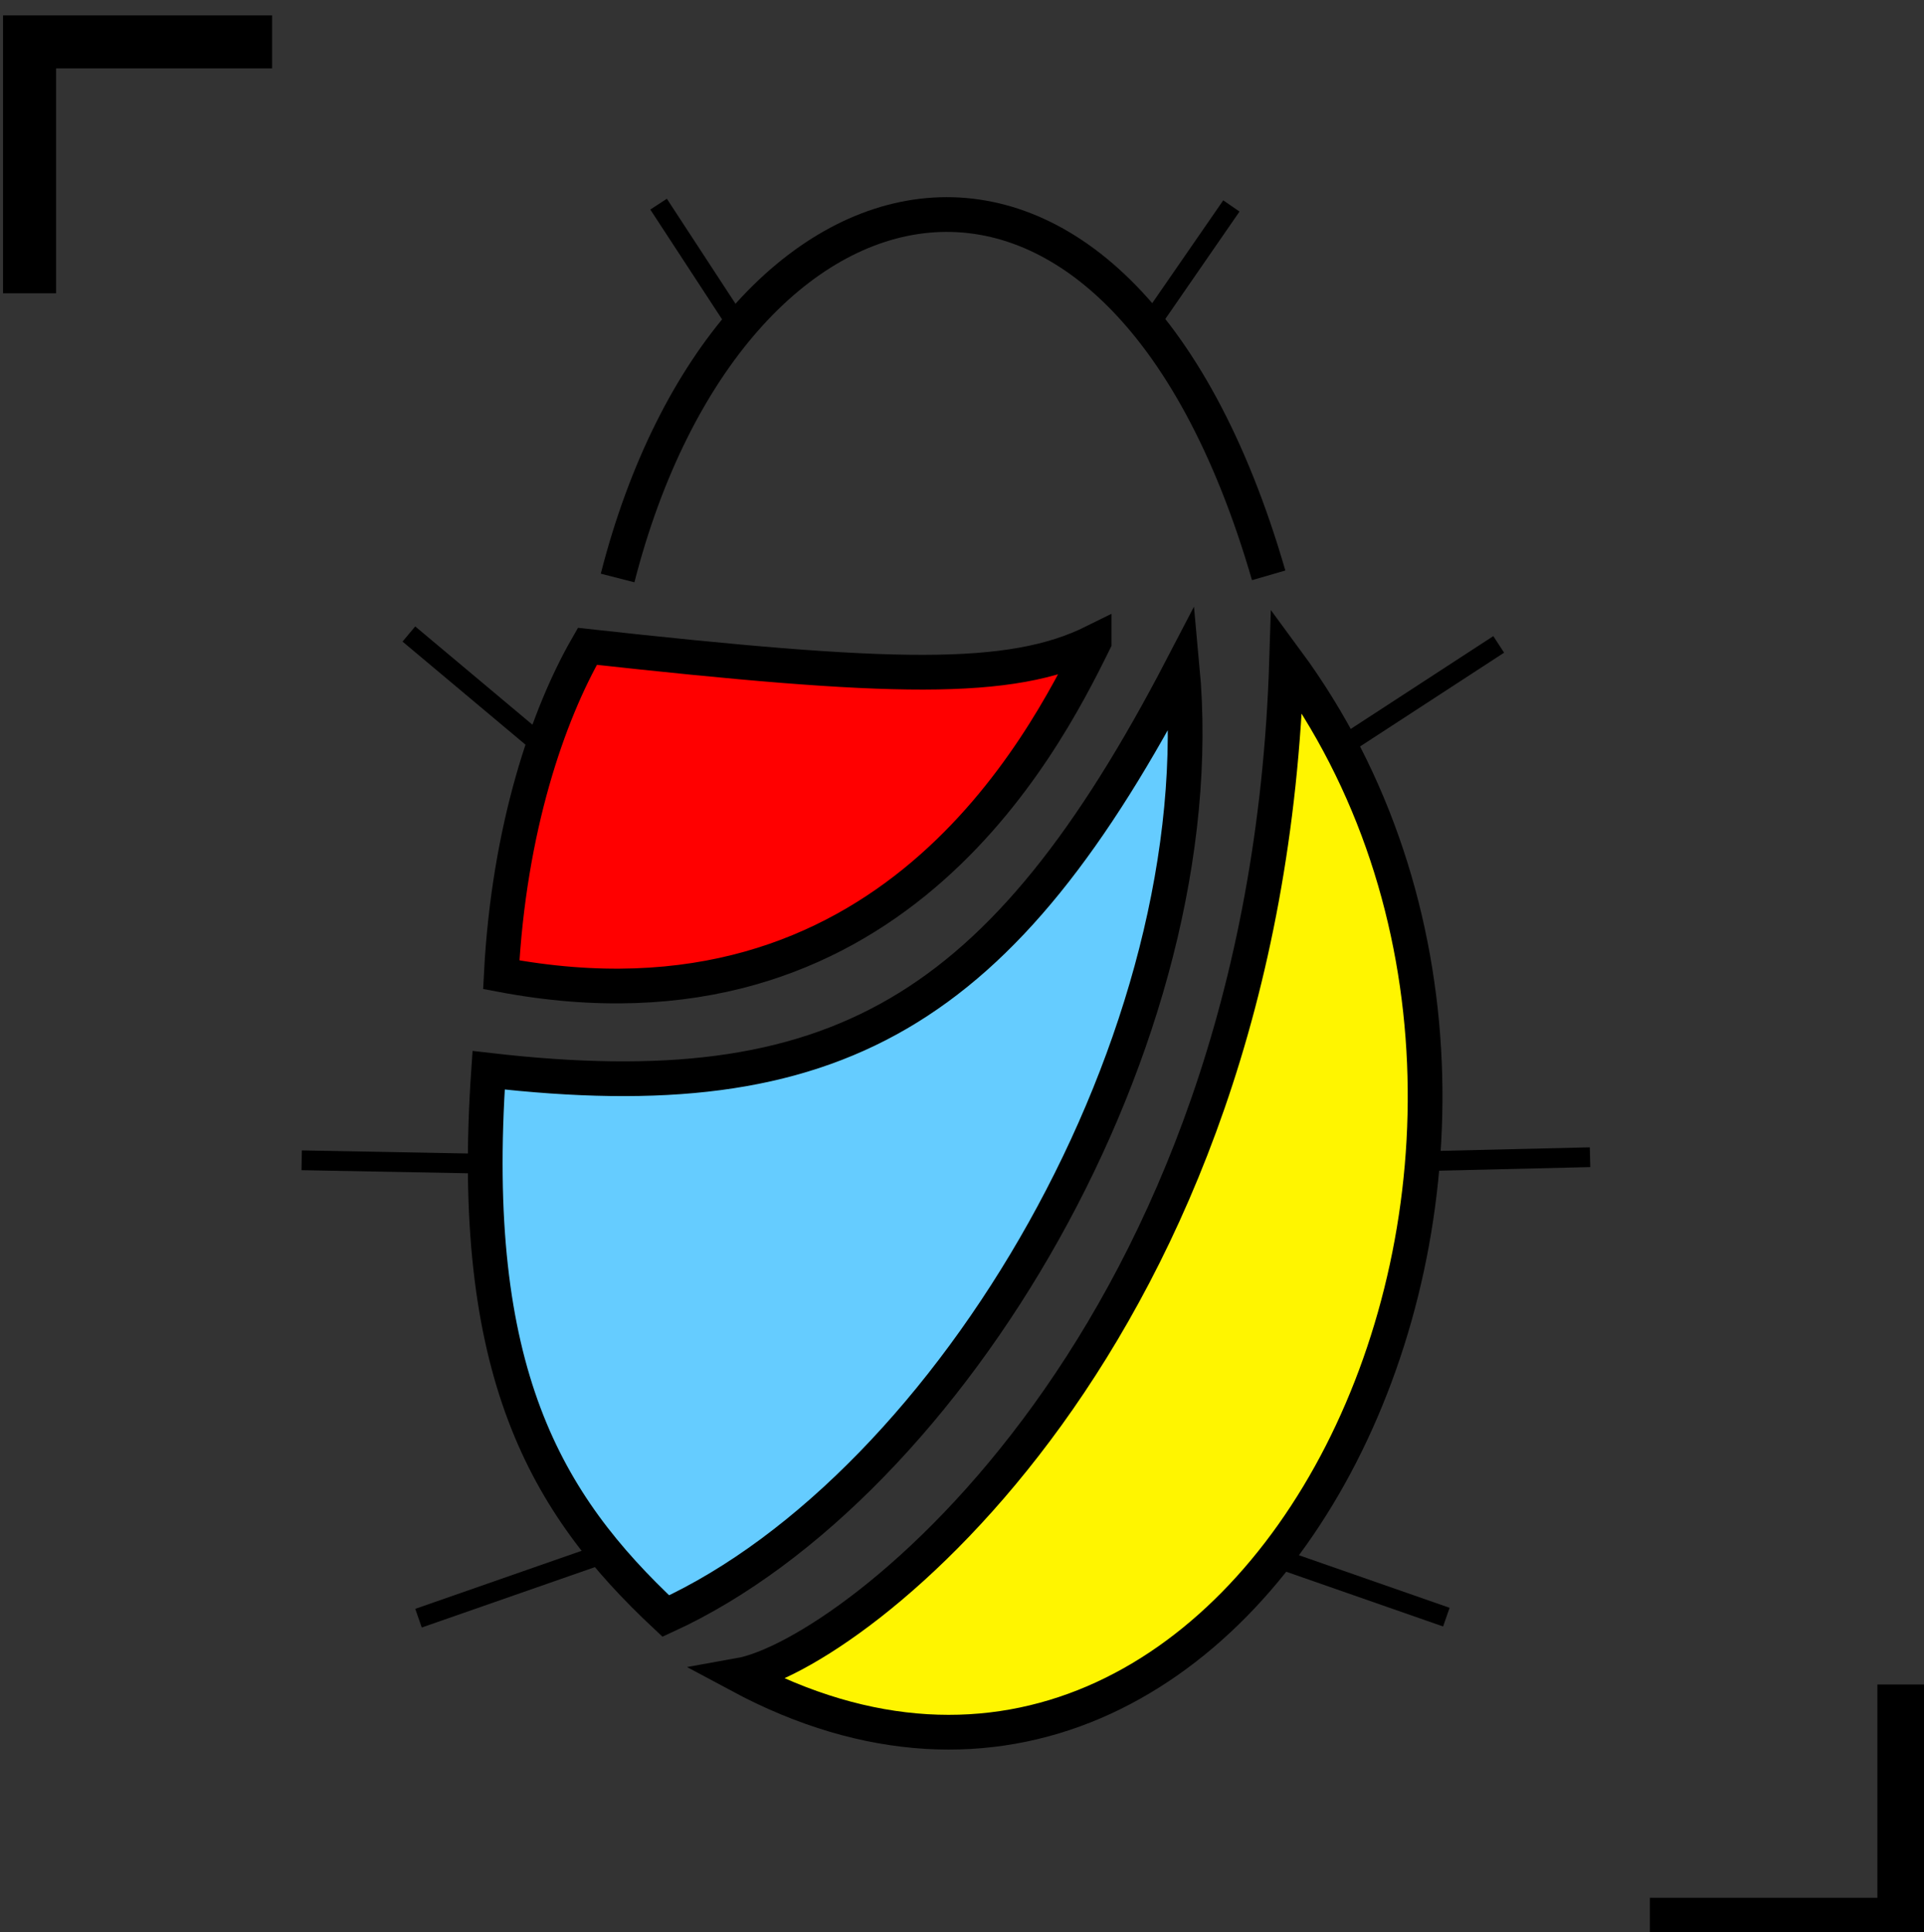 <?xml version="1.0" encoding="UTF-8" standalone="no"?>
<!-- Created with Inkscape (http://www.inkscape.org/) -->
<svg id="svg2" xmlns:rdf="http://www.w3.org/1999/02/22-rdf-syntax-ns#" xmlns="http://www.w3.org/2000/svg" height="32.134" width="32.002" version="1.1" xmlns:cc="http://creativecommons.org/ns#" xmlns:dc="http://purl.org/dc/elements/1.1/">
 <rect width="100%" height="100%" fill="#333333" stroke="none"/>
 <g id="layer1" stroke-linejoin="miter" transform="matrix(0.248,0,0,0.248,-25.427,-134.808)" stroke="#000" stroke-linecap="butt" stroke-dasharray="none" stroke-miterlimit="4">
  <path id="path2999" stroke-width="2.329" fill="none" d="m143.95,582.34c7.503-29.321,33.436-35.46,43.666-0.178"/>
  <path id="path3003" d="m175.91,586.62c-5.611,2.785-13.614,2.547-33.986,0.303-2.633,4.573-5.268,12.192-5.777,22.022,25.899,4.897,36.303-15.287,39.763-22.324z" stroke="#000" stroke-width="2.329" fill="#F00"/>
  <path id="path3005" stroke-width="2.329" fill="#65ccff" d="m135.3,615.35c23.338,2.694,34.422-3.816,46.514-27.043,2.299,24.733-15.479,54.858-34.63,63.643-8.055-7.536-13.289-16.359-11.884-36.6z"/>
  <path id="path3007" stroke-width="2.329" fill="#fff500" d="m188.82,587.89c-1.417,45.511-29.103,66.685-36.71,68.039,34.791,18.661,60.613-35.581,36.71-68.039z"/>
  <path id="path3783" stroke-width="1.326" fill="none" d="m151.83,565.12-5.132-7.849z"/>
  <path id="path3787" stroke-width="1.326" fill="none" d="m138.52,593.28-8.569-7.184"/>
  <path id="path3789" stroke-width="1.326" fill="none" d="m135.19,621.62-12.428-0.232"/>
  <path id="path3791" stroke-width="1.326" fill="none" d="m142.36,647.99-11.763,4.103"/>
  <path id="path3793" stroke-width="1.326" fill="none" d="m192.48,593.67,10.564-6.877"/>
  <path id="path3795" stroke-width="1.326" fill="none" d="m198.27,621.44,10.901-0.259"/>
  <path id="path3801" d="m104.51,563.25,0-16.863,16.266,0" stroke-miterlimit="4" stroke-dasharray="none" stroke-width="3.556" fill="none"/>
  <path id="path3803" d="m230.22,656.54,0,16.082-17.039,0" stroke-miterlimit="4" stroke-dasharray="none" stroke-width="3.556" fill="none"/>
  <path id="path3783-3" stroke-width="1.326" fill="none" d="m179.61,565.36,5.505-7.968z"/>
  <path id="path3791-3" stroke-width="1.326" fill="none" d="m187.77,647.92,11.763,4.103"/>
 </g>
 <g id="layer2" stroke-linejoin="miter" stroke-dashoffset="0" transform="translate(-16.278,-80.305)" stroke="#000" stroke-linecap="butt" stroke-dasharray="0.8, 9.6" stroke-miterlimit="4" stroke-width="0.8" display="none" fill="none">
  <path id="path3955" d="m17.06,30.193,0,80.499,79.811,0"/>
  <path id="path3957" d="m29.707,17.12,80.512,0,0,80.901"/>
 </g>
</svg>
